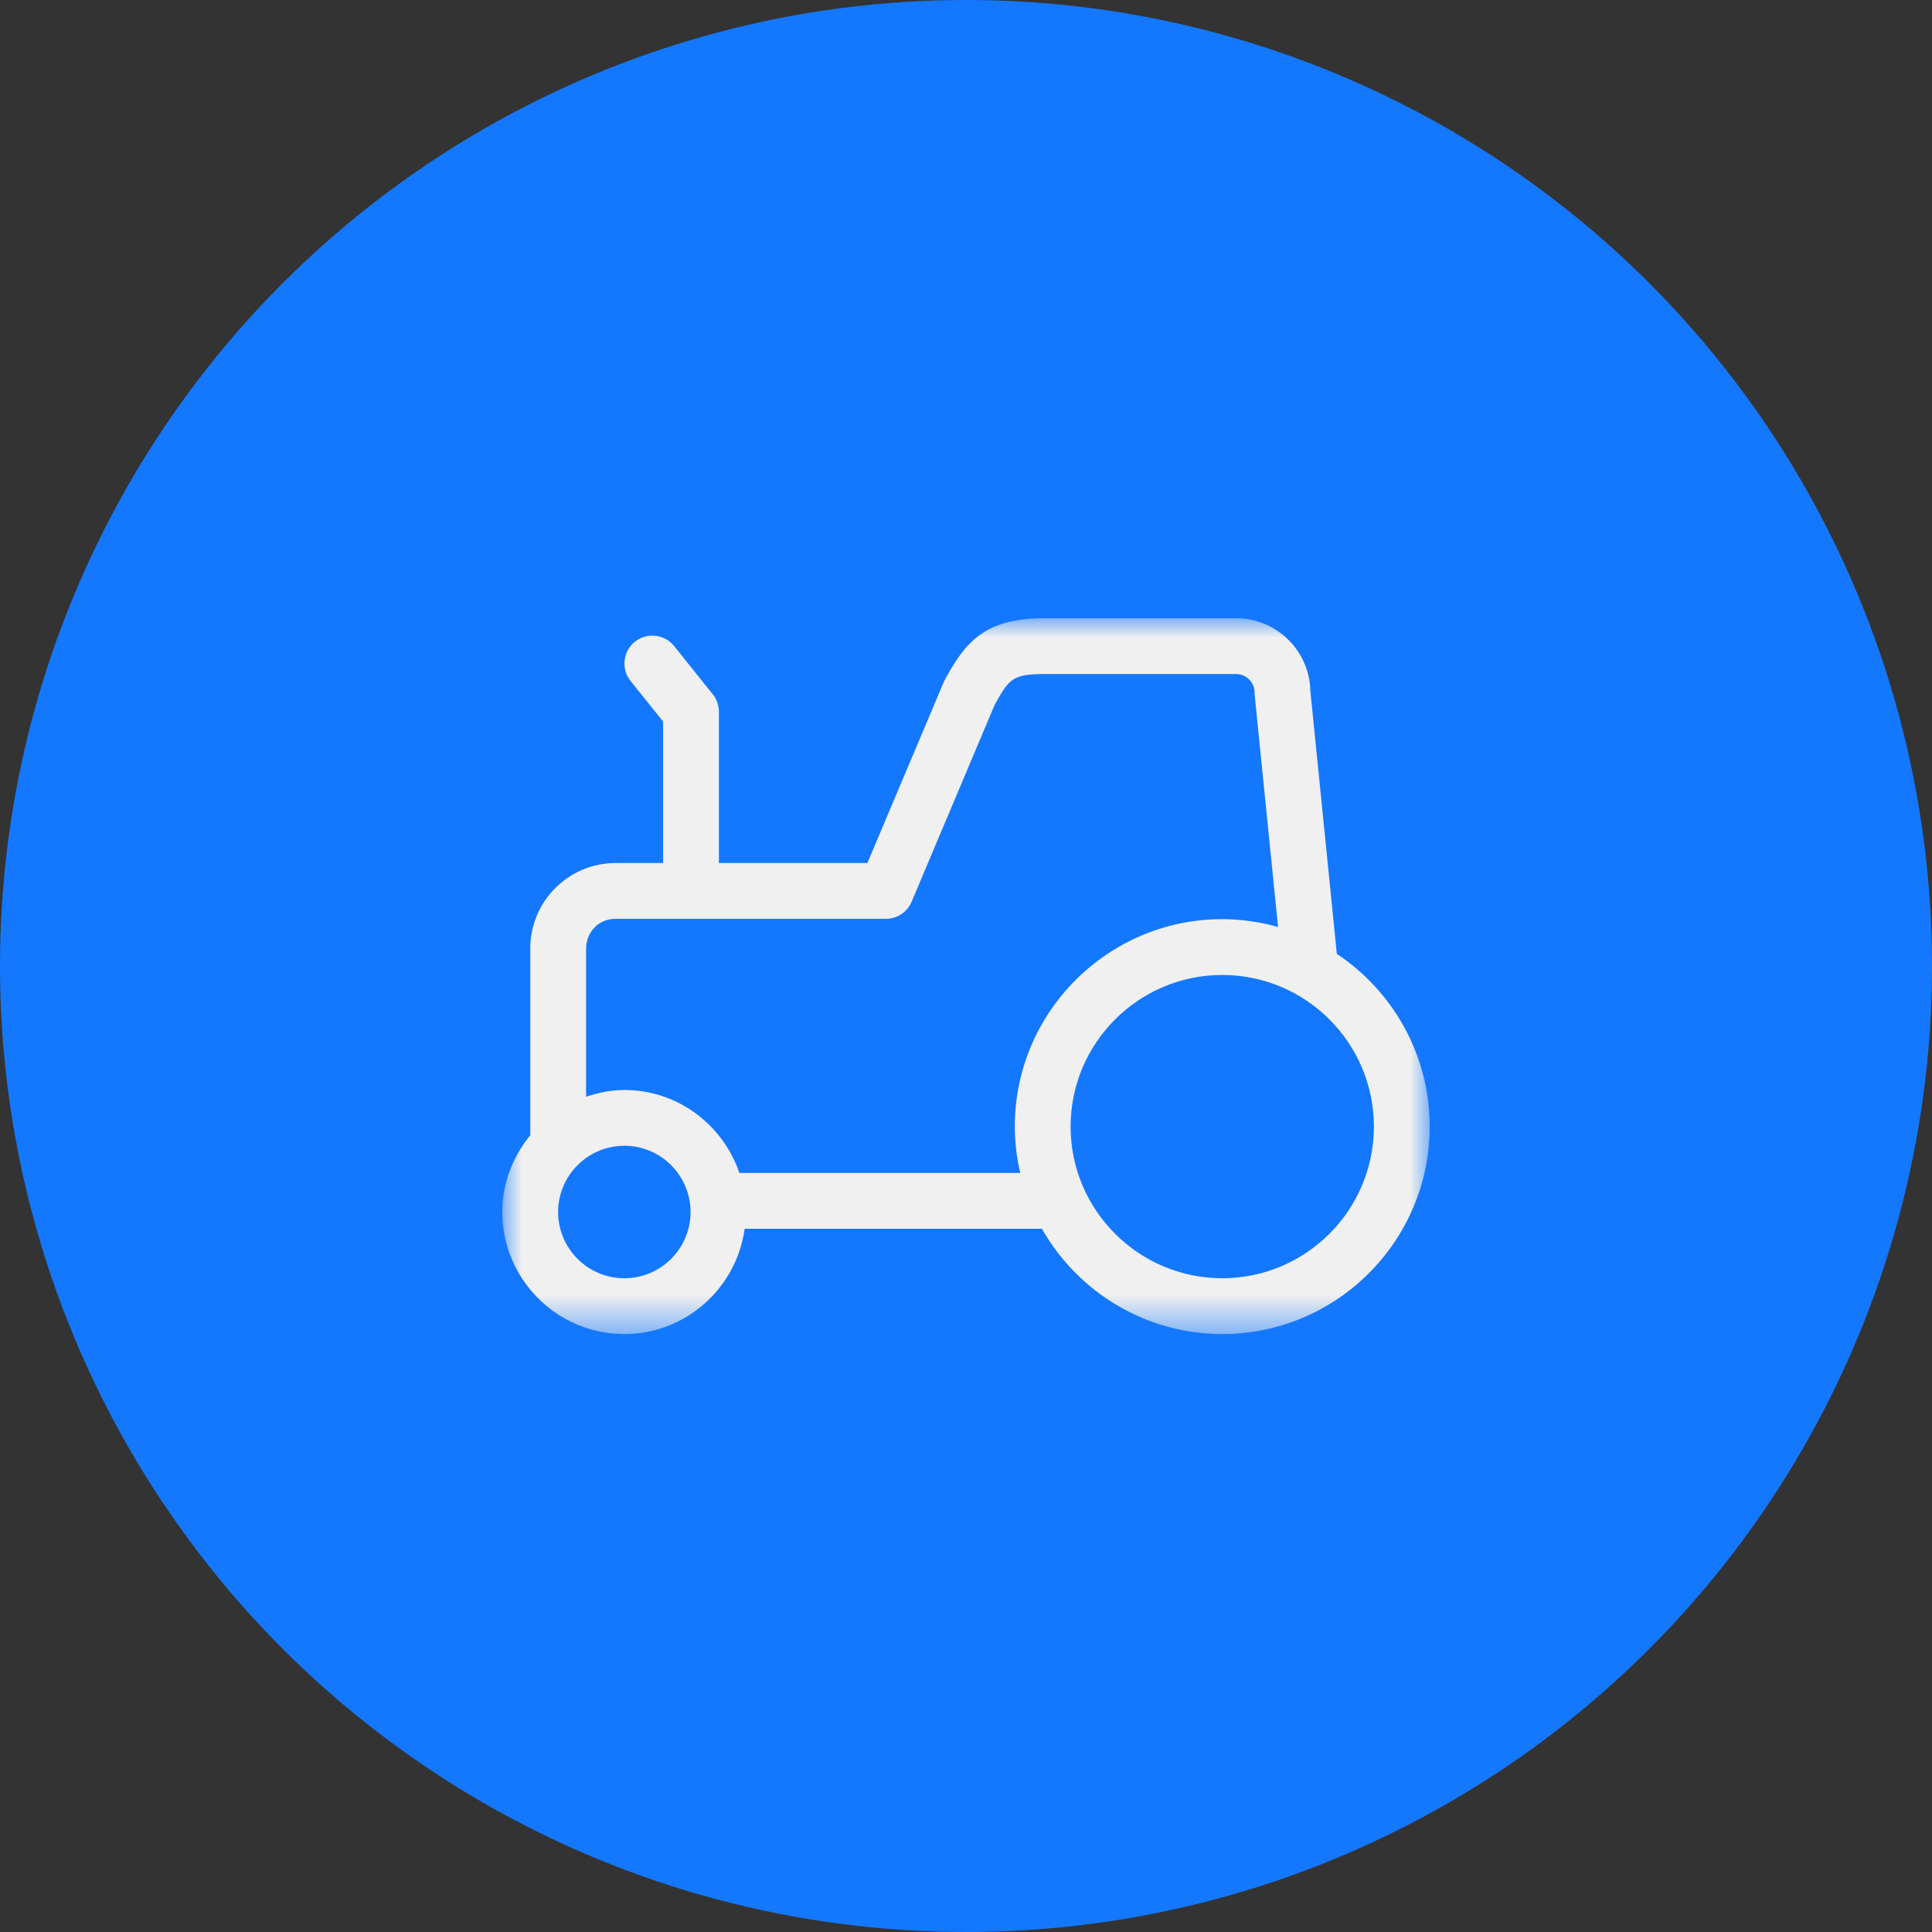 <?xml version="1.0" encoding="UTF-8"?>
<svg width="50px" height="50px" viewBox="0 0 50 50" version="1.1" xmlns="http://www.w3.org/2000/svg" xmlns:xlink="http://www.w3.org/1999/xlink">
    <rect x="0" y="0" width="50" height="50" fill="#333333" stroke="none"/>
    <!-- Generator: Sketch 63 (92445) - https://sketch.com -->
    <title>农用机使用-正常icon copy 2</title>
    <desc>Created with Sketch.</desc>
    <defs>
        <polygon id="path-1" points="0 0 24 0 24 18.525 0 18.525"></polygon>
    </defs>
    <g id="页面-1" stroke="none" stroke-width="1" fill="none" fill-rule="evenodd">
        <g id="规范" transform="translate(-935, -2507)">
            <g id="农用机使用-正常icon-copy-2" transform="translate(935, 2507)">
                <circle id="椭圆形备份-11" fill="#1478FE" cx="25" cy="25" r="25"></circle>
                <g id="编组" transform="translate(13, 16)">
                    <mask id="mask-2" fill="white">
                        <use xlink:href="#path-1"></use>
                    </mask>
                    <g id="Clip-2"></g>
                    <path d="M18.632,17.081 C16.468,17.081 14.707,15.32 14.707,13.156 C14.707,10.992 16.468,9.232 18.632,9.232 C20.796,9.232 22.556,10.992 22.556,13.156 C22.556,15.32 20.796,17.081 18.632,17.081 L18.632,17.081 Z M6.135,14.356 C5.71,13.112 4.543,12.209 3.158,12.209 C2.81,12.209 2.481,12.279 2.168,12.384 L2.168,8.544 C2.168,8.168 2.454,7.779 2.932,7.779 L9.927,7.779 C10.217,7.779 10.479,7.605 10.592,7.338 L12.742,2.24 C13.108,1.582 13.198,1.444 14.016,1.444 L18.989,1.444 C19.254,1.444 19.469,1.658 19.469,1.923 C19.469,1.947 19.47,1.972 19.472,1.996 L20.076,7.991 C19.606,7.858 19.12,7.789 18.632,7.788 C15.672,7.788 13.263,10.196 13.263,13.156 C13.263,13.569 13.315,13.97 13.403,14.356 L6.135,14.356 Z M3.158,17.081 C2.213,17.081 1.444,16.313 1.444,15.367 C1.444,14.422 2.213,13.652 3.158,13.652 C4.103,13.652 4.872,14.422 4.872,15.367 C4.872,16.313 4.103,17.081 3.158,17.081 L3.158,17.081 Z M21.597,8.686 L20.912,1.883 C20.891,0.841 20.037,-2.4e-05 18.989,-2.4e-05 L14.016,-2.4e-05 C12.456,-2.4e-05 11.973,0.652 11.462,1.573 C11.449,1.596 11.438,1.619 11.428,1.643 L9.448,6.335 L5.605,6.335 L5.605,2.42 C5.605,2.255 5.549,2.096 5.446,1.968 L4.446,0.72 C4.196,0.409 3.742,0.359 3.431,0.608 C3.12,0.857 3.069,1.31 3.318,1.622 C3.318,1.622 3.319,1.622 3.319,1.623 L4.161,2.673 L4.161,6.335 L2.932,6.335 C1.714,6.335 0.724,7.326 0.724,8.544 L0.724,13.38 C0.278,13.924 -3.6e-05,14.61 -3.6e-05,15.367 C-3.6e-05,17.108 1.417,18.525 3.158,18.525 C4.751,18.525 6.059,17.335 6.272,15.8 L13.964,15.8 C14.888,17.424 16.632,18.525 18.632,18.525 C21.591,18.525 24,16.117 24,13.156 C24,11.293 23.043,9.648 21.597,8.686 L21.597,8.686 Z" id="Fill-1" fill="#F0F0F0" mask="url(#mask-2)"></path>
                </g>
            </g>
        </g>
    </g>
</svg>